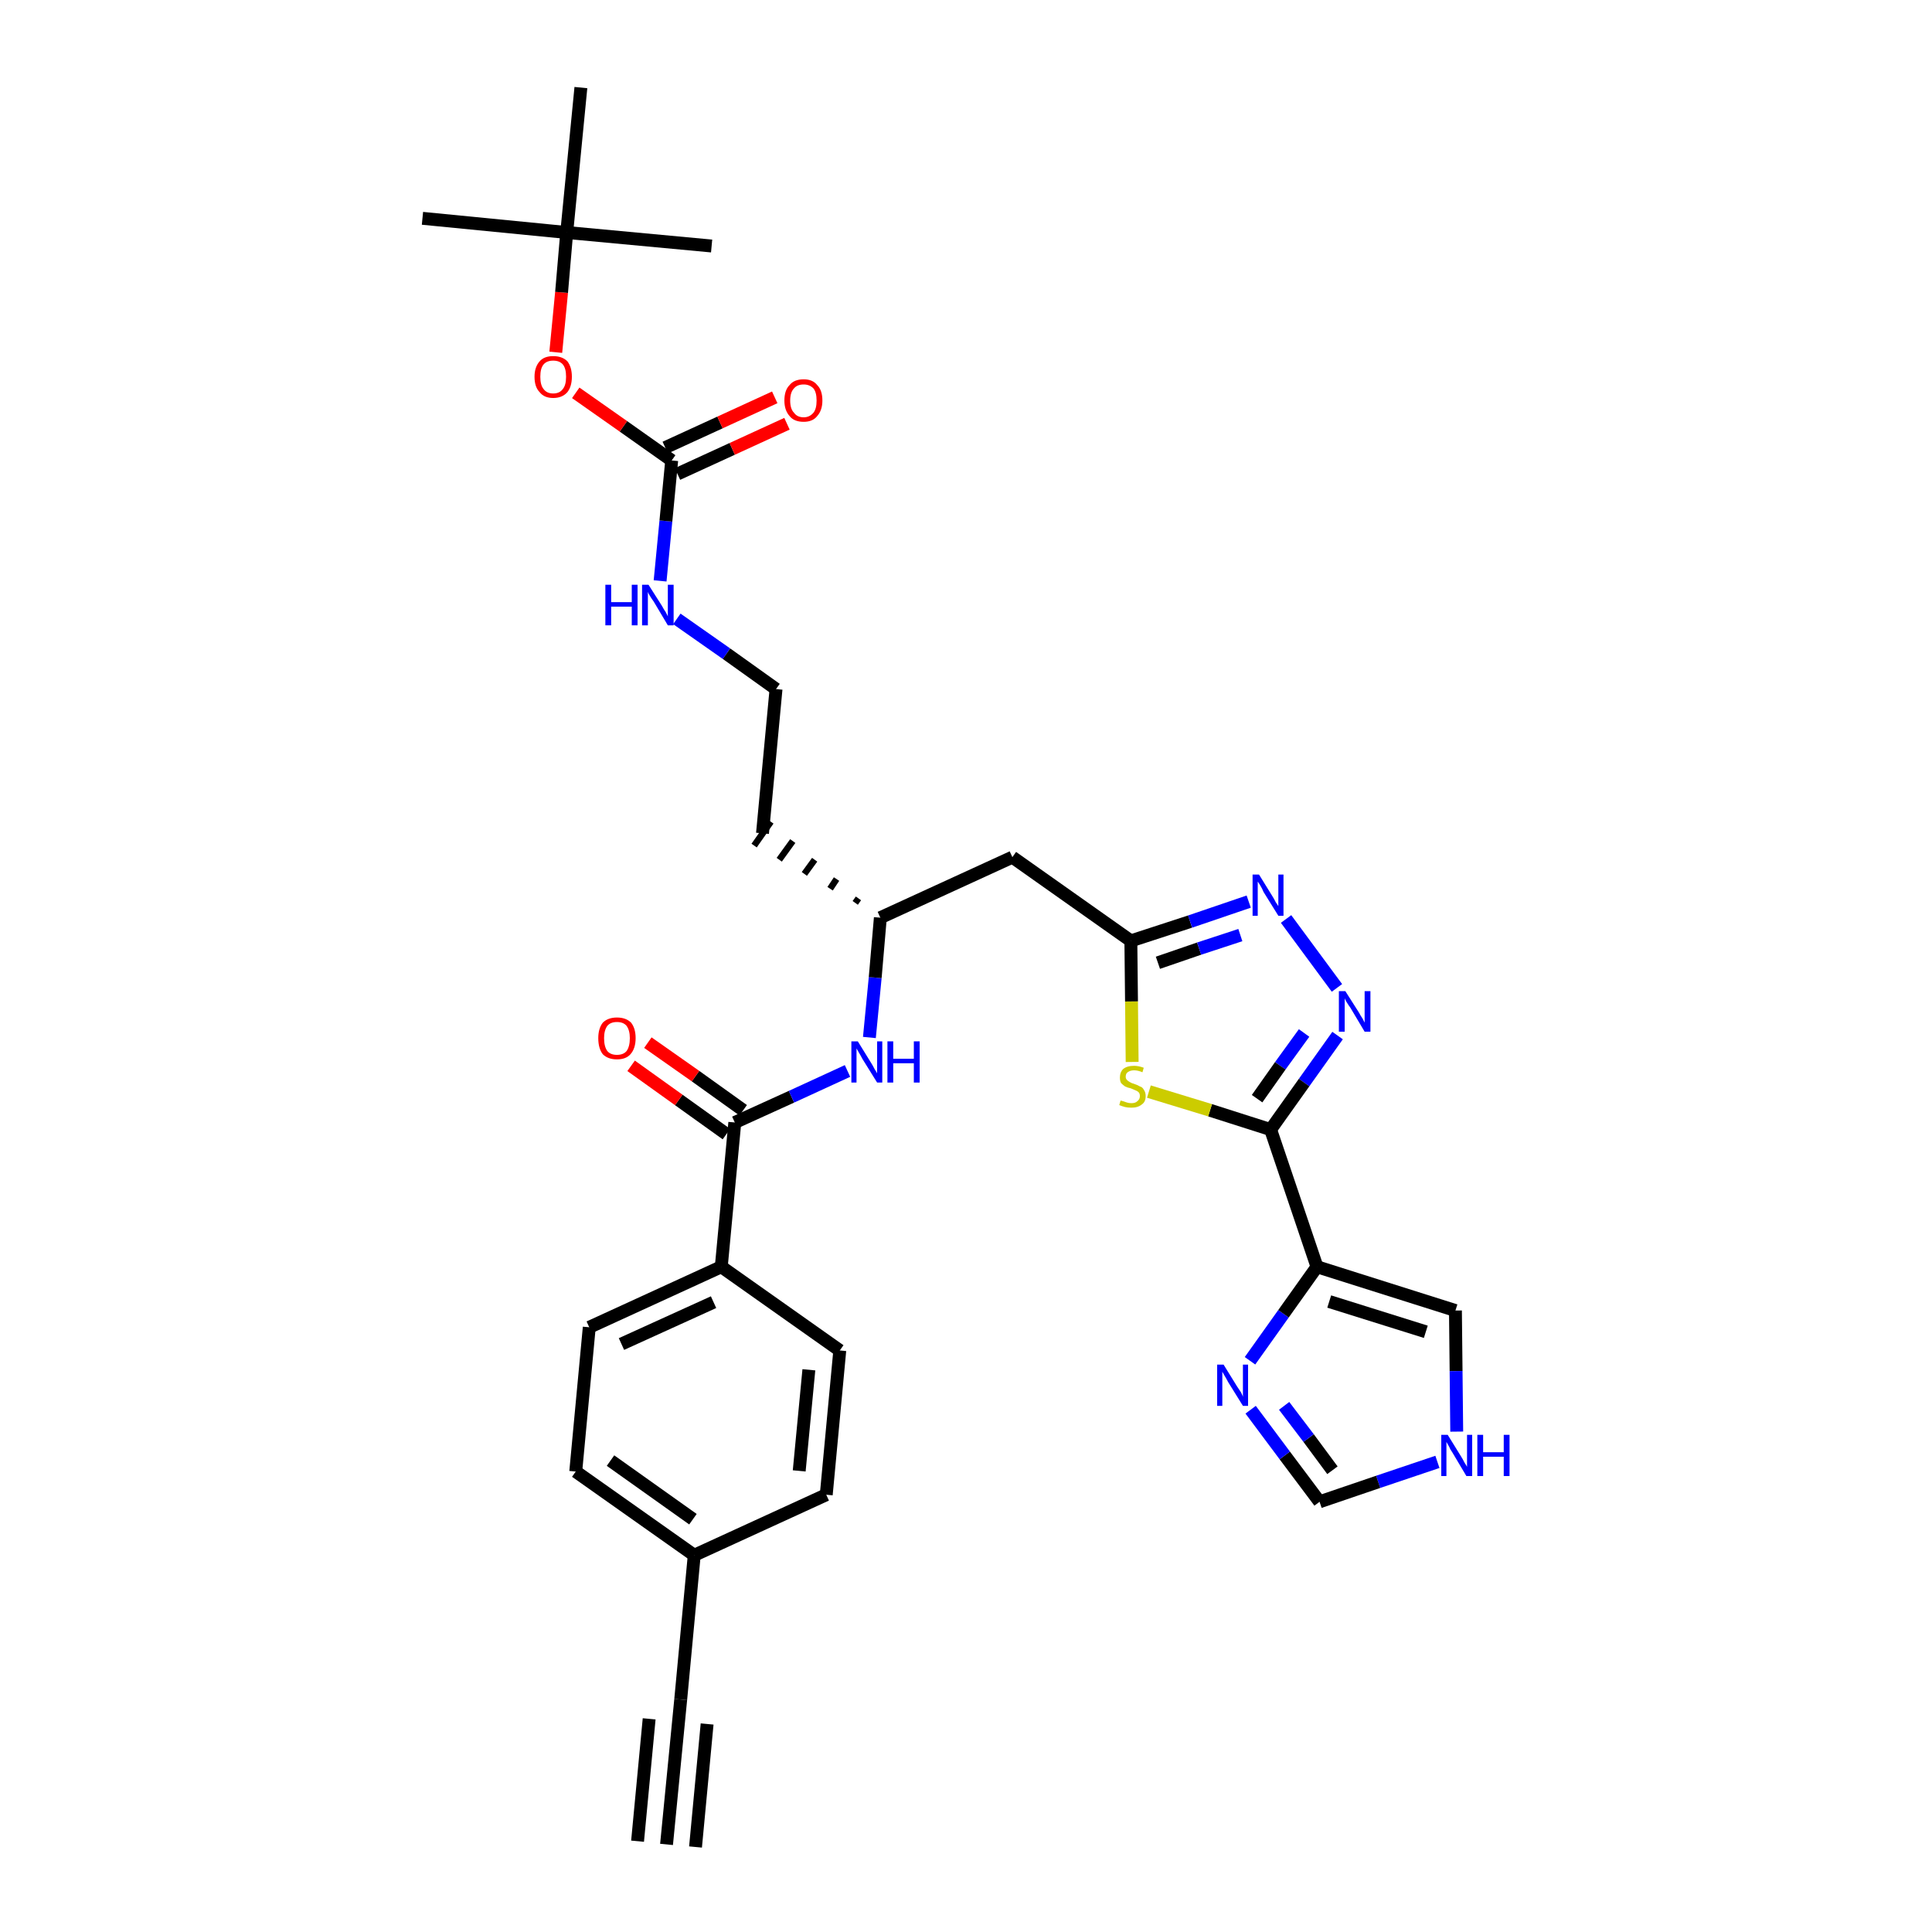 <?xml version='1.0' encoding='iso-8859-1'?>
<svg version='1.1' baseProfile='full'
              xmlns='http://www.w3.org/2000/svg'
                      xmlns:rdkit='http://www.rdkit.org/xml'
                      xmlns:xlink='http://www.w3.org/1999/xlink'
                  xml:space='preserve'
width='300px' height='300px' viewBox='0 0 300 300'>
<!-- END OF HEADER -->
<path class='bond-0 atom-0 atom-1' d='M 103.5,286.4 L 105.7,263.9' style='fill:none;fill-rule:evenodd;stroke:#000000;stroke-width:2.0px;stroke-linecap:butt;stroke-linejoin:miter;stroke-opacity:1' />
<path class='bond-0 atom-0 atom-1' d='M 108.0,286.8 L 109.8,267.7' style='fill:none;fill-rule:evenodd;stroke:#000000;stroke-width:2.0px;stroke-linecap:butt;stroke-linejoin:miter;stroke-opacity:1' />
<path class='bond-0 atom-0 atom-1' d='M 99.0,285.9 L 100.8,266.9' style='fill:none;fill-rule:evenodd;stroke:#000000;stroke-width:2.0px;stroke-linecap:butt;stroke-linejoin:miter;stroke-opacity:1' />
<path class='bond-1 atom-1 atom-2' d='M 105.7,263.9 L 107.8,241.5' style='fill:none;fill-rule:evenodd;stroke:#000000;stroke-width:2.0px;stroke-linecap:butt;stroke-linejoin:miter;stroke-opacity:1' />
<path class='bond-2 atom-2 atom-3' d='M 107.8,241.5 L 89.4,228.5' style='fill:none;fill-rule:evenodd;stroke:#000000;stroke-width:2.0px;stroke-linecap:butt;stroke-linejoin:miter;stroke-opacity:1' />
<path class='bond-2 atom-2 atom-3' d='M 107.6,235.9 L 94.8,226.8' style='fill:none;fill-rule:evenodd;stroke:#000000;stroke-width:2.0px;stroke-linecap:butt;stroke-linejoin:miter;stroke-opacity:1' />
<path class='bond-32 atom-32 atom-2' d='M 128.3,232.1 L 107.8,241.5' style='fill:none;fill-rule:evenodd;stroke:#000000;stroke-width:2.0px;stroke-linecap:butt;stroke-linejoin:miter;stroke-opacity:1' />
<path class='bond-3 atom-3 atom-4' d='M 89.4,228.5 L 91.5,206.1' style='fill:none;fill-rule:evenodd;stroke:#000000;stroke-width:2.0px;stroke-linecap:butt;stroke-linejoin:miter;stroke-opacity:1' />
<path class='bond-4 atom-4 atom-5' d='M 91.5,206.1 L 112.0,196.7' style='fill:none;fill-rule:evenodd;stroke:#000000;stroke-width:2.0px;stroke-linecap:butt;stroke-linejoin:miter;stroke-opacity:1' />
<path class='bond-4 atom-4 atom-5' d='M 96.5,208.7 L 110.8,202.2' style='fill:none;fill-rule:evenodd;stroke:#000000;stroke-width:2.0px;stroke-linecap:butt;stroke-linejoin:miter;stroke-opacity:1' />
<path class='bond-5 atom-5 atom-6' d='M 112.0,196.7 L 114.1,174.3' style='fill:none;fill-rule:evenodd;stroke:#000000;stroke-width:2.0px;stroke-linecap:butt;stroke-linejoin:miter;stroke-opacity:1' />
<path class='bond-30 atom-5 atom-31' d='M 112.0,196.7 L 130.4,209.7' style='fill:none;fill-rule:evenodd;stroke:#000000;stroke-width:2.0px;stroke-linecap:butt;stroke-linejoin:miter;stroke-opacity:1' />
<path class='bond-6 atom-6 atom-7' d='M 115.4,172.4 L 108.0,167.1' style='fill:none;fill-rule:evenodd;stroke:#000000;stroke-width:2.0px;stroke-linecap:butt;stroke-linejoin:miter;stroke-opacity:1' />
<path class='bond-6 atom-6 atom-7' d='M 108.0,167.1 L 100.6,161.9' style='fill:none;fill-rule:evenodd;stroke:#FF0000;stroke-width:2.0px;stroke-linecap:butt;stroke-linejoin:miter;stroke-opacity:1' />
<path class='bond-6 atom-6 atom-7' d='M 112.8,176.1 L 105.4,170.8' style='fill:none;fill-rule:evenodd;stroke:#000000;stroke-width:2.0px;stroke-linecap:butt;stroke-linejoin:miter;stroke-opacity:1' />
<path class='bond-6 atom-6 atom-7' d='M 105.4,170.8 L 98.0,165.5' style='fill:none;fill-rule:evenodd;stroke:#FF0000;stroke-width:2.0px;stroke-linecap:butt;stroke-linejoin:miter;stroke-opacity:1' />
<path class='bond-7 atom-6 atom-8' d='M 114.1,174.3 L 122.9,170.3' style='fill:none;fill-rule:evenodd;stroke:#000000;stroke-width:2.0px;stroke-linecap:butt;stroke-linejoin:miter;stroke-opacity:1' />
<path class='bond-7 atom-6 atom-8' d='M 122.9,170.3 L 131.6,166.3' style='fill:none;fill-rule:evenodd;stroke:#0000FF;stroke-width:2.0px;stroke-linecap:butt;stroke-linejoin:miter;stroke-opacity:1' />
<path class='bond-8 atom-8 atom-9' d='M 135.0,161.1 L 135.9,151.8' style='fill:none;fill-rule:evenodd;stroke:#0000FF;stroke-width:2.0px;stroke-linecap:butt;stroke-linejoin:miter;stroke-opacity:1' />
<path class='bond-8 atom-8 atom-9' d='M 135.9,151.8 L 136.7,142.5' style='fill:none;fill-rule:evenodd;stroke:#000000;stroke-width:2.0px;stroke-linecap:butt;stroke-linejoin:miter;stroke-opacity:1' />
<path class='bond-9 atom-9 atom-10' d='M 133.3,139.5 L 132.8,140.2' style='fill:none;fill-rule:evenodd;stroke:#000000;stroke-width:1.0px;stroke-linecap:butt;stroke-linejoin:miter;stroke-opacity:1' />
<path class='bond-9 atom-9 atom-10' d='M 129.9,136.5 L 128.9,138.0' style='fill:none;fill-rule:evenodd;stroke:#000000;stroke-width:1.0px;stroke-linecap:butt;stroke-linejoin:miter;stroke-opacity:1' />
<path class='bond-9 atom-9 atom-10' d='M 126.5,133.5 L 124.9,135.7' style='fill:none;fill-rule:evenodd;stroke:#000000;stroke-width:1.0px;stroke-linecap:butt;stroke-linejoin:miter;stroke-opacity:1' />
<path class='bond-9 atom-9 atom-10' d='M 123.1,130.6 L 121.0,133.5' style='fill:none;fill-rule:evenodd;stroke:#000000;stroke-width:1.0px;stroke-linecap:butt;stroke-linejoin:miter;stroke-opacity:1' />
<path class='bond-9 atom-9 atom-10' d='M 119.7,127.6 L 117.1,131.3' style='fill:none;fill-rule:evenodd;stroke:#000000;stroke-width:1.0px;stroke-linecap:butt;stroke-linejoin:miter;stroke-opacity:1' />
<path class='bond-19 atom-9 atom-20' d='M 136.7,142.5 L 157.2,133.1' style='fill:none;fill-rule:evenodd;stroke:#000000;stroke-width:2.0px;stroke-linecap:butt;stroke-linejoin:miter;stroke-opacity:1' />
<path class='bond-10 atom-10 atom-11' d='M 118.4,129.4 L 120.5,107.0' style='fill:none;fill-rule:evenodd;stroke:#000000;stroke-width:2.0px;stroke-linecap:butt;stroke-linejoin:miter;stroke-opacity:1' />
<path class='bond-11 atom-11 atom-12' d='M 120.5,107.0 L 112.8,101.5' style='fill:none;fill-rule:evenodd;stroke:#000000;stroke-width:2.0px;stroke-linecap:butt;stroke-linejoin:miter;stroke-opacity:1' />
<path class='bond-11 atom-11 atom-12' d='M 112.8,101.5 L 105.1,96.1' style='fill:none;fill-rule:evenodd;stroke:#0000FF;stroke-width:2.0px;stroke-linecap:butt;stroke-linejoin:miter;stroke-opacity:1' />
<path class='bond-12 atom-12 atom-13' d='M 102.5,90.2 L 103.4,80.9' style='fill:none;fill-rule:evenodd;stroke:#0000FF;stroke-width:2.0px;stroke-linecap:butt;stroke-linejoin:miter;stroke-opacity:1' />
<path class='bond-12 atom-12 atom-13' d='M 103.4,80.9 L 104.3,71.5' style='fill:none;fill-rule:evenodd;stroke:#000000;stroke-width:2.0px;stroke-linecap:butt;stroke-linejoin:miter;stroke-opacity:1' />
<path class='bond-13 atom-13 atom-14' d='M 105.2,73.6 L 113.7,69.7' style='fill:none;fill-rule:evenodd;stroke:#000000;stroke-width:2.0px;stroke-linecap:butt;stroke-linejoin:miter;stroke-opacity:1' />
<path class='bond-13 atom-13 atom-14' d='M 113.7,69.7 L 122.2,65.8' style='fill:none;fill-rule:evenodd;stroke:#FF0000;stroke-width:2.0px;stroke-linecap:butt;stroke-linejoin:miter;stroke-opacity:1' />
<path class='bond-13 atom-13 atom-14' d='M 103.3,69.5 L 111.8,65.6' style='fill:none;fill-rule:evenodd;stroke:#000000;stroke-width:2.0px;stroke-linecap:butt;stroke-linejoin:miter;stroke-opacity:1' />
<path class='bond-13 atom-13 atom-14' d='M 111.8,65.6 L 120.3,61.7' style='fill:none;fill-rule:evenodd;stroke:#FF0000;stroke-width:2.0px;stroke-linecap:butt;stroke-linejoin:miter;stroke-opacity:1' />
<path class='bond-14 atom-13 atom-15' d='M 104.3,71.5 L 96.8,66.2' style='fill:none;fill-rule:evenodd;stroke:#000000;stroke-width:2.0px;stroke-linecap:butt;stroke-linejoin:miter;stroke-opacity:1' />
<path class='bond-14 atom-13 atom-15' d='M 96.8,66.2 L 89.4,61.0' style='fill:none;fill-rule:evenodd;stroke:#FF0000;stroke-width:2.0px;stroke-linecap:butt;stroke-linejoin:miter;stroke-opacity:1' />
<path class='bond-15 atom-15 atom-16' d='M 86.3,54.7 L 87.2,45.4' style='fill:none;fill-rule:evenodd;stroke:#FF0000;stroke-width:2.0px;stroke-linecap:butt;stroke-linejoin:miter;stroke-opacity:1' />
<path class='bond-15 atom-15 atom-16' d='M 87.2,45.4 L 88.0,36.1' style='fill:none;fill-rule:evenodd;stroke:#000000;stroke-width:2.0px;stroke-linecap:butt;stroke-linejoin:miter;stroke-opacity:1' />
<path class='bond-16 atom-16 atom-17' d='M 88.0,36.1 L 65.6,33.9' style='fill:none;fill-rule:evenodd;stroke:#000000;stroke-width:2.0px;stroke-linecap:butt;stroke-linejoin:miter;stroke-opacity:1' />
<path class='bond-17 atom-16 atom-18' d='M 88.0,36.1 L 110.5,38.2' style='fill:none;fill-rule:evenodd;stroke:#000000;stroke-width:2.0px;stroke-linecap:butt;stroke-linejoin:miter;stroke-opacity:1' />
<path class='bond-18 atom-16 atom-19' d='M 88.0,36.1 L 90.2,13.6' style='fill:none;fill-rule:evenodd;stroke:#000000;stroke-width:2.0px;stroke-linecap:butt;stroke-linejoin:miter;stroke-opacity:1' />
<path class='bond-20 atom-20 atom-21' d='M 157.2,133.1 L 175.6,146.1' style='fill:none;fill-rule:evenodd;stroke:#000000;stroke-width:2.0px;stroke-linecap:butt;stroke-linejoin:miter;stroke-opacity:1' />
<path class='bond-21 atom-21 atom-22' d='M 175.6,146.1 L 184.8,143.1' style='fill:none;fill-rule:evenodd;stroke:#000000;stroke-width:2.0px;stroke-linecap:butt;stroke-linejoin:miter;stroke-opacity:1' />
<path class='bond-21 atom-21 atom-22' d='M 184.8,143.1 L 193.9,140.0' style='fill:none;fill-rule:evenodd;stroke:#0000FF;stroke-width:2.0px;stroke-linecap:butt;stroke-linejoin:miter;stroke-opacity:1' />
<path class='bond-21 atom-21 atom-22' d='M 179.8,149.5 L 186.2,147.3' style='fill:none;fill-rule:evenodd;stroke:#000000;stroke-width:2.0px;stroke-linecap:butt;stroke-linejoin:miter;stroke-opacity:1' />
<path class='bond-21 atom-21 atom-22' d='M 186.2,147.3 L 192.6,145.2' style='fill:none;fill-rule:evenodd;stroke:#0000FF;stroke-width:2.0px;stroke-linecap:butt;stroke-linejoin:miter;stroke-opacity:1' />
<path class='bond-33 atom-30 atom-21' d='M 175.8,164.9 L 175.7,155.5' style='fill:none;fill-rule:evenodd;stroke:#CCCC00;stroke-width:2.0px;stroke-linecap:butt;stroke-linejoin:miter;stroke-opacity:1' />
<path class='bond-33 atom-30 atom-21' d='M 175.7,155.5 L 175.6,146.1' style='fill:none;fill-rule:evenodd;stroke:#000000;stroke-width:2.0px;stroke-linecap:butt;stroke-linejoin:miter;stroke-opacity:1' />
<path class='bond-22 atom-22 atom-23' d='M 199.7,142.7 L 207.6,153.4' style='fill:none;fill-rule:evenodd;stroke:#0000FF;stroke-width:2.0px;stroke-linecap:butt;stroke-linejoin:miter;stroke-opacity:1' />
<path class='bond-23 atom-23 atom-24' d='M 207.7,160.8 L 202.5,168.1' style='fill:none;fill-rule:evenodd;stroke:#0000FF;stroke-width:2.0px;stroke-linecap:butt;stroke-linejoin:miter;stroke-opacity:1' />
<path class='bond-23 atom-23 atom-24' d='M 202.5,168.1 L 197.3,175.4' style='fill:none;fill-rule:evenodd;stroke:#000000;stroke-width:2.0px;stroke-linecap:butt;stroke-linejoin:miter;stroke-opacity:1' />
<path class='bond-23 atom-23 atom-24' d='M 202.5,160.4 L 198.8,165.5' style='fill:none;fill-rule:evenodd;stroke:#0000FF;stroke-width:2.0px;stroke-linecap:butt;stroke-linejoin:miter;stroke-opacity:1' />
<path class='bond-23 atom-23 atom-24' d='M 198.8,165.5 L 195.2,170.6' style='fill:none;fill-rule:evenodd;stroke:#000000;stroke-width:2.0px;stroke-linecap:butt;stroke-linejoin:miter;stroke-opacity:1' />
<path class='bond-24 atom-24 atom-25' d='M 197.3,175.4 L 204.5,196.7' style='fill:none;fill-rule:evenodd;stroke:#000000;stroke-width:2.0px;stroke-linecap:butt;stroke-linejoin:miter;stroke-opacity:1' />
<path class='bond-29 atom-24 atom-30' d='M 197.3,175.4 L 187.9,172.4' style='fill:none;fill-rule:evenodd;stroke:#000000;stroke-width:2.0px;stroke-linecap:butt;stroke-linejoin:miter;stroke-opacity:1' />
<path class='bond-29 atom-24 atom-30' d='M 187.9,172.4 L 178.4,169.5' style='fill:none;fill-rule:evenodd;stroke:#CCCC00;stroke-width:2.0px;stroke-linecap:butt;stroke-linejoin:miter;stroke-opacity:1' />
<path class='bond-25 atom-25 atom-26' d='M 204.5,196.7 L 226.0,203.5' style='fill:none;fill-rule:evenodd;stroke:#000000;stroke-width:2.0px;stroke-linecap:butt;stroke-linejoin:miter;stroke-opacity:1' />
<path class='bond-25 atom-25 atom-26' d='M 206.4,202.1 L 221.4,206.8' style='fill:none;fill-rule:evenodd;stroke:#000000;stroke-width:2.0px;stroke-linecap:butt;stroke-linejoin:miter;stroke-opacity:1' />
<path class='bond-34 atom-29 atom-25' d='M 194.1,211.3 L 199.3,204.0' style='fill:none;fill-rule:evenodd;stroke:#0000FF;stroke-width:2.0px;stroke-linecap:butt;stroke-linejoin:miter;stroke-opacity:1' />
<path class='bond-34 atom-29 atom-25' d='M 199.3,204.0 L 204.5,196.7' style='fill:none;fill-rule:evenodd;stroke:#000000;stroke-width:2.0px;stroke-linecap:butt;stroke-linejoin:miter;stroke-opacity:1' />
<path class='bond-26 atom-26 atom-27' d='M 226.0,203.5 L 226.1,212.9' style='fill:none;fill-rule:evenodd;stroke:#000000;stroke-width:2.0px;stroke-linecap:butt;stroke-linejoin:miter;stroke-opacity:1' />
<path class='bond-26 atom-26 atom-27' d='M 226.1,212.9 L 226.2,222.3' style='fill:none;fill-rule:evenodd;stroke:#0000FF;stroke-width:2.0px;stroke-linecap:butt;stroke-linejoin:miter;stroke-opacity:1' />
<path class='bond-27 atom-27 atom-28' d='M 223.2,227.0 L 214.0,230.1' style='fill:none;fill-rule:evenodd;stroke:#0000FF;stroke-width:2.0px;stroke-linecap:butt;stroke-linejoin:miter;stroke-opacity:1' />
<path class='bond-27 atom-27 atom-28' d='M 214.0,230.1 L 204.9,233.2' style='fill:none;fill-rule:evenodd;stroke:#000000;stroke-width:2.0px;stroke-linecap:butt;stroke-linejoin:miter;stroke-opacity:1' />
<path class='bond-28 atom-28 atom-29' d='M 204.9,233.2 L 199.5,226.0' style='fill:none;fill-rule:evenodd;stroke:#000000;stroke-width:2.0px;stroke-linecap:butt;stroke-linejoin:miter;stroke-opacity:1' />
<path class='bond-28 atom-28 atom-29' d='M 199.5,226.0 L 194.2,218.9' style='fill:none;fill-rule:evenodd;stroke:#0000FF;stroke-width:2.0px;stroke-linecap:butt;stroke-linejoin:miter;stroke-opacity:1' />
<path class='bond-28 atom-28 atom-29' d='M 206.9,228.3 L 203.2,223.3' style='fill:none;fill-rule:evenodd;stroke:#000000;stroke-width:2.0px;stroke-linecap:butt;stroke-linejoin:miter;stroke-opacity:1' />
<path class='bond-28 atom-28 atom-29' d='M 203.2,223.3 L 199.4,218.3' style='fill:none;fill-rule:evenodd;stroke:#0000FF;stroke-width:2.0px;stroke-linecap:butt;stroke-linejoin:miter;stroke-opacity:1' />
<path class='bond-31 atom-31 atom-32' d='M 130.4,209.7 L 128.3,232.1' style='fill:none;fill-rule:evenodd;stroke:#000000;stroke-width:2.0px;stroke-linecap:butt;stroke-linejoin:miter;stroke-opacity:1' />
<path class='bond-31 atom-31 atom-32' d='M 125.6,212.7 L 124.1,228.4' style='fill:none;fill-rule:evenodd;stroke:#000000;stroke-width:2.0px;stroke-linecap:butt;stroke-linejoin:miter;stroke-opacity:1' />
<path  class='atom-7' d='M 92.9 161.2
Q 92.9 159.7, 93.6 158.8
Q 94.4 158.0, 95.8 158.0
Q 97.2 158.0, 98.0 158.8
Q 98.7 159.7, 98.7 161.2
Q 98.7 162.8, 97.9 163.7
Q 97.2 164.5, 95.8 164.5
Q 94.4 164.5, 93.6 163.7
Q 92.9 162.8, 92.9 161.2
M 95.8 163.8
Q 96.8 163.8, 97.3 163.2
Q 97.8 162.5, 97.8 161.2
Q 97.8 160.0, 97.3 159.3
Q 96.8 158.7, 95.8 158.7
Q 94.8 158.7, 94.3 159.3
Q 93.8 160.0, 93.8 161.2
Q 93.8 162.5, 94.3 163.2
Q 94.8 163.8, 95.8 163.8
' fill='#FF0000'/>
<path  class='atom-8' d='M 133.2 161.7
L 135.3 165.1
Q 135.5 165.4, 135.8 166.0
Q 136.2 166.6, 136.2 166.7
L 136.2 161.7
L 137.0 161.7
L 137.0 168.1
L 136.2 168.1
L 133.9 164.4
Q 133.7 164.0, 133.4 163.5
Q 133.1 163.0, 133.0 162.8
L 133.0 168.1
L 132.2 168.1
L 132.2 161.7
L 133.2 161.7
' fill='#0000FF'/>
<path  class='atom-8' d='M 137.8 161.7
L 138.7 161.7
L 138.7 164.4
L 141.9 164.4
L 141.9 161.7
L 142.8 161.7
L 142.8 168.1
L 141.9 168.1
L 141.9 165.1
L 138.7 165.1
L 138.7 168.1
L 137.8 168.1
L 137.8 161.7
' fill='#0000FF'/>
<path  class='atom-12' d='M 94.0 90.8
L 94.9 90.8
L 94.9 93.5
L 98.1 93.5
L 98.1 90.8
L 99.0 90.8
L 99.0 97.1
L 98.1 97.1
L 98.1 94.2
L 94.9 94.2
L 94.9 97.1
L 94.0 97.1
L 94.0 90.8
' fill='#0000FF'/>
<path  class='atom-12' d='M 100.7 90.8
L 102.8 94.1
Q 103.0 94.5, 103.4 95.1
Q 103.7 95.7, 103.7 95.7
L 103.7 90.8
L 104.6 90.8
L 104.6 97.1
L 103.7 97.1
L 101.5 93.4
Q 101.2 93.0, 100.9 92.5
Q 100.6 92.0, 100.6 91.9
L 100.6 97.1
L 99.7 97.1
L 99.7 90.8
L 100.7 90.8
' fill='#0000FF'/>
<path  class='atom-14' d='M 121.8 62.2
Q 121.8 60.6, 122.6 59.8
Q 123.3 58.9, 124.8 58.9
Q 126.2 58.9, 126.9 59.8
Q 127.7 60.6, 127.7 62.2
Q 127.7 63.7, 126.9 64.6
Q 126.2 65.5, 124.8 65.5
Q 123.3 65.5, 122.6 64.6
Q 121.8 63.7, 121.8 62.2
M 124.8 64.8
Q 125.7 64.8, 126.3 64.1
Q 126.8 63.5, 126.8 62.2
Q 126.8 60.9, 126.3 60.3
Q 125.7 59.7, 124.8 59.7
Q 123.8 59.7, 123.3 60.3
Q 122.7 60.9, 122.7 62.2
Q 122.7 63.5, 123.3 64.1
Q 123.8 64.8, 124.8 64.8
' fill='#FF0000'/>
<path  class='atom-15' d='M 83.0 58.5
Q 83.0 57.0, 83.8 56.1
Q 84.5 55.3, 85.9 55.3
Q 87.3 55.3, 88.1 56.1
Q 88.8 57.0, 88.8 58.5
Q 88.8 60.0, 88.1 60.9
Q 87.3 61.8, 85.9 61.8
Q 84.5 61.8, 83.8 60.9
Q 83.0 60.1, 83.0 58.5
M 85.9 61.1
Q 86.9 61.1, 87.4 60.4
Q 87.9 59.8, 87.9 58.5
Q 87.9 57.2, 87.4 56.6
Q 86.9 56.0, 85.9 56.0
Q 84.9 56.0, 84.4 56.6
Q 83.9 57.2, 83.9 58.5
Q 83.9 59.8, 84.4 60.4
Q 84.9 61.1, 85.9 61.1
' fill='#FF0000'/>
<path  class='atom-22' d='M 195.5 135.8
L 197.6 139.2
Q 197.8 139.5, 198.1 140.1
Q 198.5 140.7, 198.5 140.7
L 198.5 135.8
L 199.3 135.8
L 199.3 142.2
L 198.5 142.2
L 196.2 138.5
Q 196.0 138.0, 195.7 137.5
Q 195.4 137.0, 195.3 136.9
L 195.3 142.2
L 194.5 142.2
L 194.5 135.8
L 195.5 135.8
' fill='#0000FF'/>
<path  class='atom-23' d='M 208.9 153.9
L 211.0 157.2
Q 211.2 157.6, 211.6 158.2
Q 211.9 158.8, 211.9 158.8
L 211.9 153.9
L 212.8 153.9
L 212.8 160.2
L 211.9 160.2
L 209.7 156.5
Q 209.4 156.1, 209.1 155.6
Q 208.8 155.1, 208.8 155.0
L 208.8 160.2
L 207.9 160.2
L 207.9 153.9
L 208.9 153.9
' fill='#0000FF'/>
<path  class='atom-27' d='M 224.8 222.8
L 226.9 226.2
Q 227.1 226.5, 227.4 227.1
Q 227.8 227.7, 227.8 227.8
L 227.8 222.8
L 228.6 222.8
L 228.6 229.2
L 227.7 229.2
L 225.5 225.5
Q 225.2 225.1, 225.0 224.6
Q 224.7 224.1, 224.6 223.9
L 224.6 229.2
L 223.8 229.2
L 223.8 222.8
L 224.8 222.8
' fill='#0000FF'/>
<path  class='atom-27' d='M 229.4 222.8
L 230.3 222.8
L 230.3 225.5
L 233.5 225.5
L 233.5 222.8
L 234.4 222.8
L 234.4 229.2
L 233.5 229.2
L 233.5 226.2
L 230.3 226.2
L 230.3 229.2
L 229.4 229.2
L 229.4 222.8
' fill='#0000FF'/>
<path  class='atom-29' d='M 190.0 211.9
L 192.1 215.3
Q 192.3 215.6, 192.7 216.2
Q 193.0 216.8, 193.0 216.9
L 193.0 211.9
L 193.8 211.9
L 193.8 218.3
L 193.0 218.3
L 190.7 214.6
Q 190.5 214.2, 190.2 213.7
Q 189.9 213.2, 189.8 213.0
L 189.8 218.3
L 189.0 218.3
L 189.0 211.9
L 190.0 211.9
' fill='#0000FF'/>
<path  class='atom-30' d='M 174.0 170.9
Q 174.1 170.9, 174.4 171.0
Q 174.7 171.1, 175.0 171.2
Q 175.3 171.3, 175.7 171.3
Q 176.3 171.3, 176.6 171.0
Q 177.0 170.7, 177.0 170.2
Q 177.0 169.8, 176.8 169.6
Q 176.6 169.4, 176.3 169.3
Q 176.1 169.2, 175.6 169.0
Q 175.1 168.9, 174.7 168.7
Q 174.4 168.5, 174.1 168.2
Q 173.9 167.9, 173.9 167.3
Q 173.9 166.5, 174.4 166.0
Q 175.0 165.5, 176.1 165.5
Q 176.8 165.5, 177.6 165.8
L 177.4 166.5
Q 176.7 166.2, 176.1 166.2
Q 175.5 166.2, 175.1 166.5
Q 174.8 166.7, 174.8 167.2
Q 174.8 167.5, 175.0 167.7
Q 175.2 167.9, 175.4 168.0
Q 175.7 168.2, 176.1 168.3
Q 176.7 168.5, 177.0 168.7
Q 177.4 168.8, 177.6 169.2
Q 177.9 169.6, 177.9 170.2
Q 177.9 171.1, 177.3 171.5
Q 176.7 172.0, 175.7 172.0
Q 175.1 172.0, 174.7 171.9
Q 174.3 171.8, 173.8 171.6
L 174.0 170.9
' fill='#CCCC00'/>
</svg>
